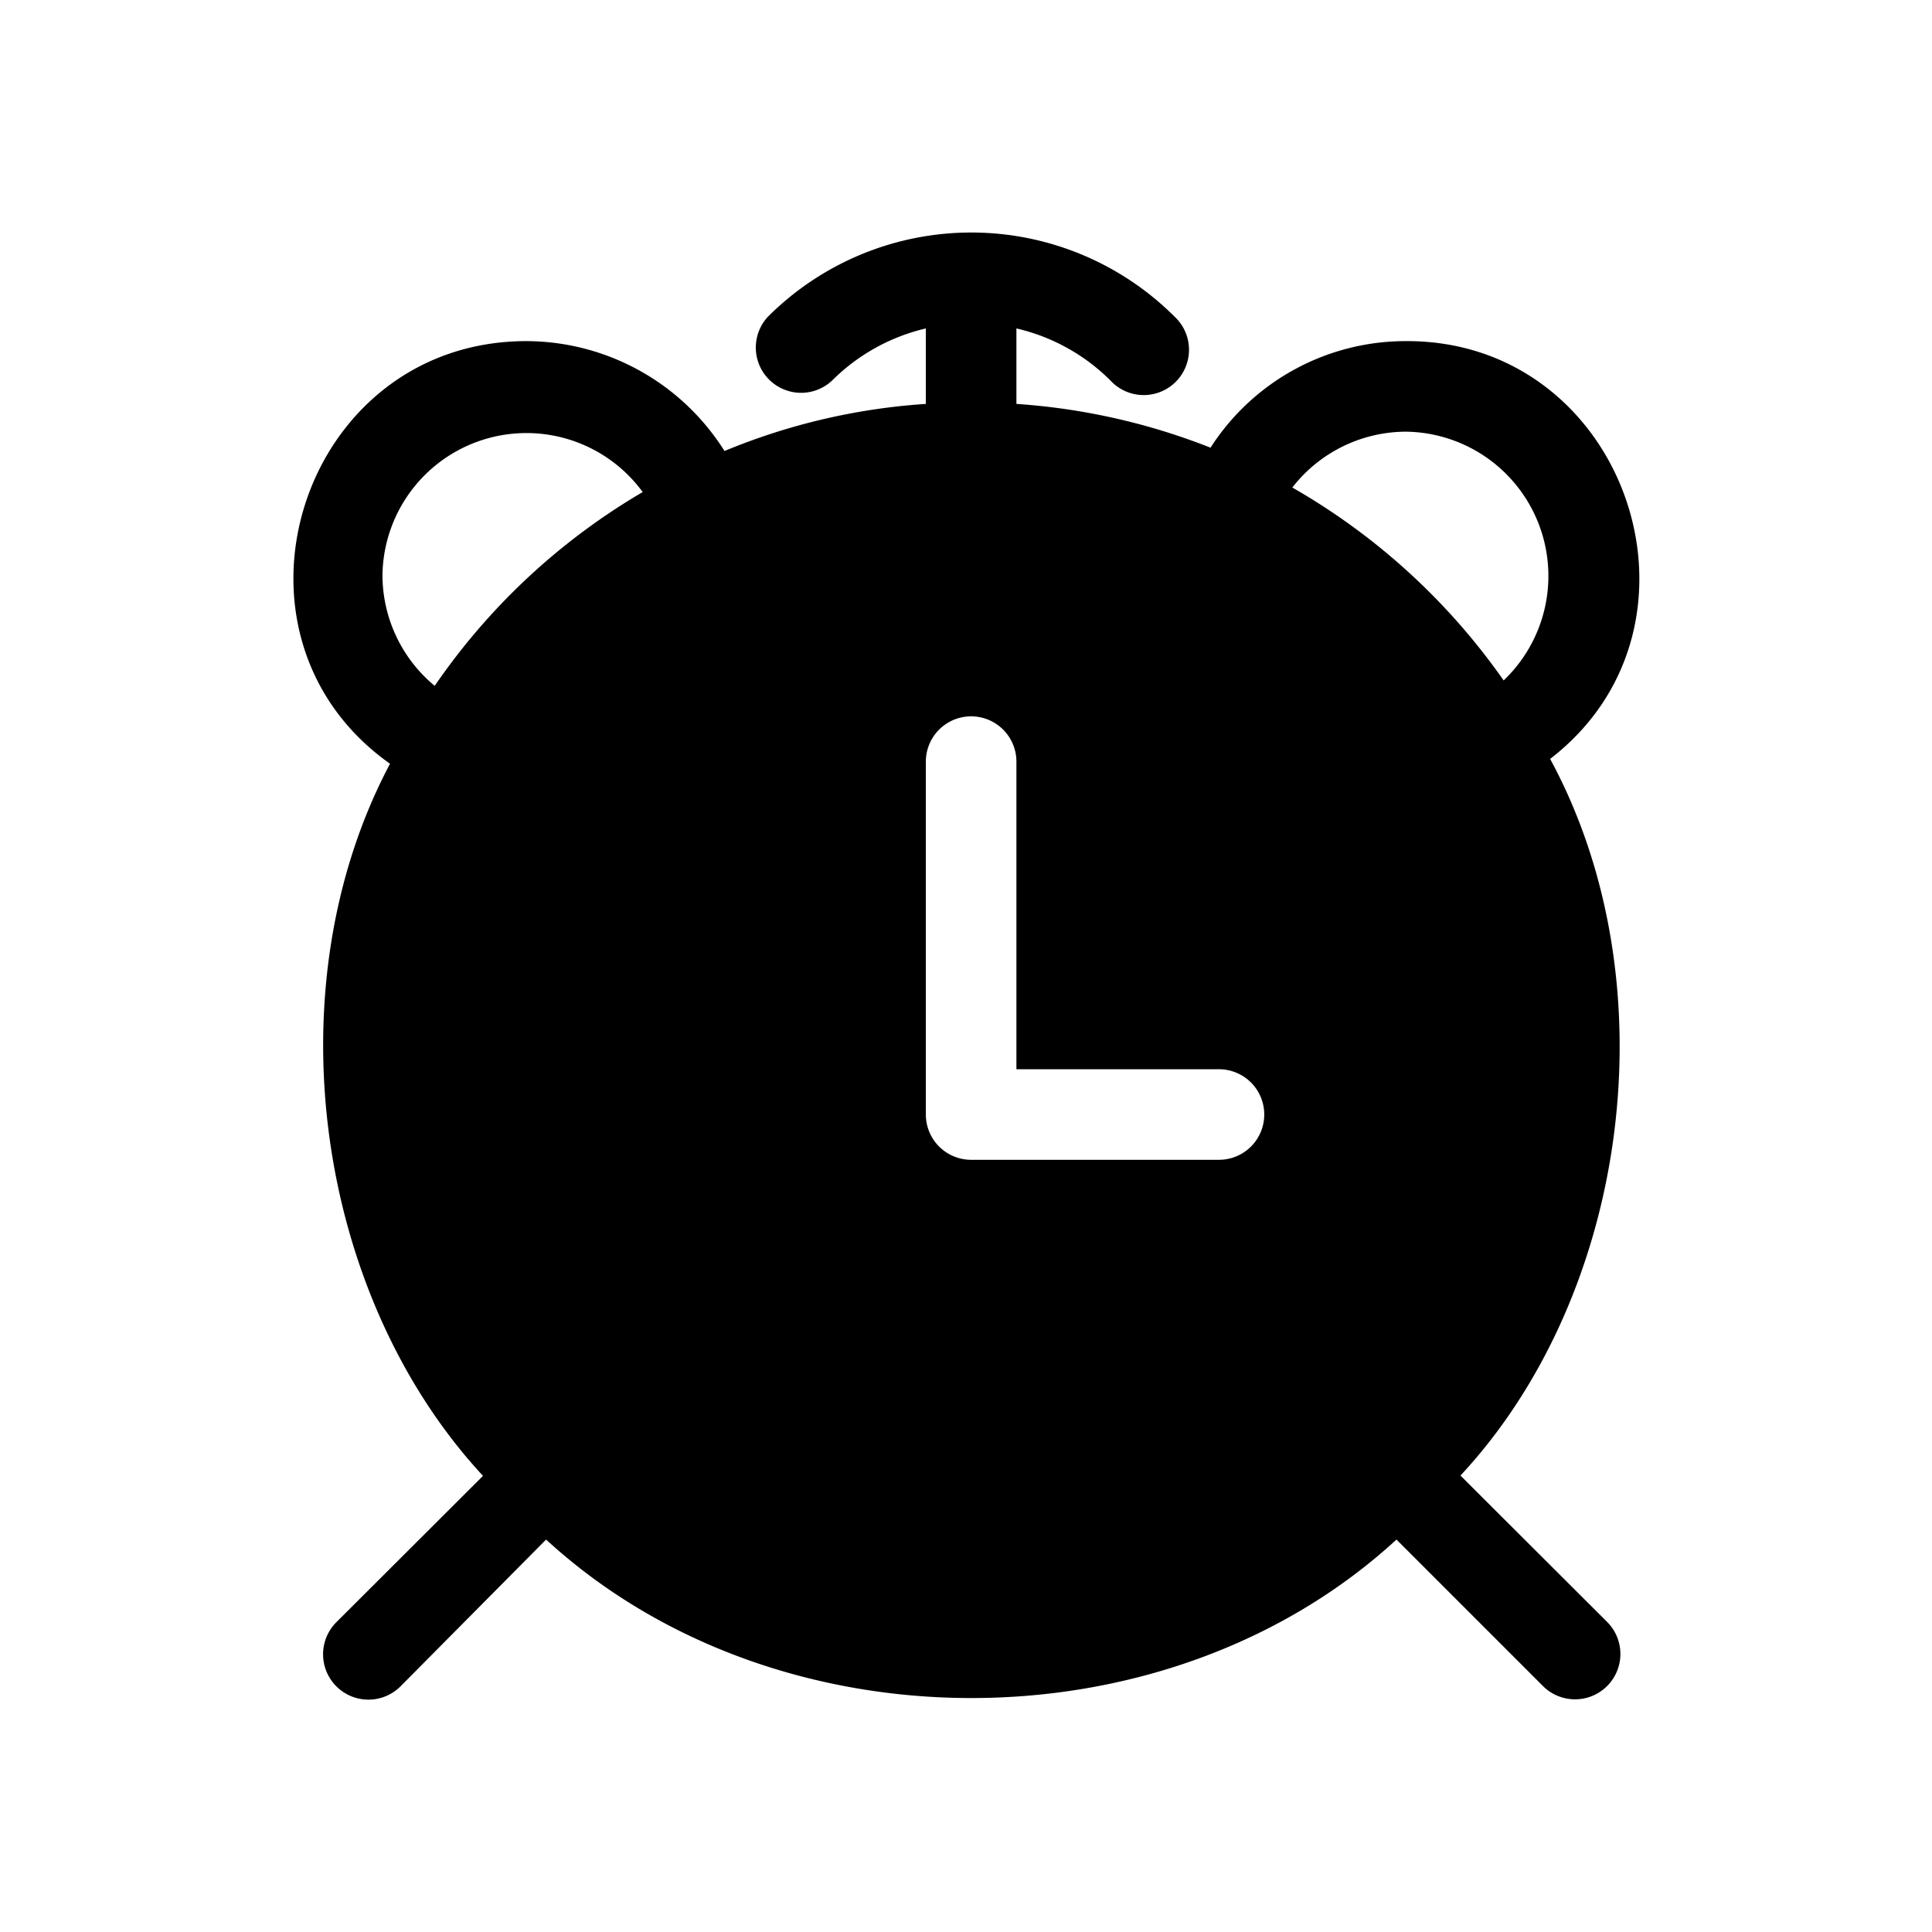 <svg xmlns="http://www.w3.org/2000/svg" viewBox="0 0 64 64"><g id="Layer_9" data-name="Layer 9"><path d="M51.35,25.14c5.76-4.43,2.53-13.87-4.77-13.84a7.68,7.68,0,0,0-6.48,3.53,21.44,21.44,0,0,0-6.43-1.45v-2.5a6.47,6.47,0,0,1,3.12,1.73,1.5,1.5,0,1,0,2.12-2.12,9.53,9.53,0,0,0-13.47,0,1.5,1.5,0,0,0,2.12,2.12,6.49,6.49,0,0,1,3.11-1.73v2.5A21,21,0,0,0,24,14.94a7.78,7.78,0,0,0-6.56-3.64c-7.47,0-10.57,9.72-4.52,14C9,32.69,10.44,42.89,16,48.89l-4.86,4.85a1.5,1.5,0,0,0,2.13,2.12L18.09,51c7.62,7,20.56,7,28.17,0l4.85,4.85a1.5,1.5,0,0,0,2.13-2.12l-4.86-4.85C54,42.84,55.35,32.52,51.35,25.14ZM46.58,14.3a4.78,4.78,0,0,1,3.23,8.24,21.68,21.68,0,0,0-7-6.39A4.78,4.78,0,0,1,46.58,14.3ZM12.67,19.05a4.77,4.77,0,0,1,8.62-2.75,21.58,21.58,0,0,0-6.89,6.42A4.77,4.77,0,0,1,12.67,19.05ZM40.38,38.42H32.17a1.5,1.5,0,0,1-1.5-1.5V25.23a1.5,1.5,0,0,1,3,0V35.42h6.71A1.5,1.5,0,0,1,40.38,38.42Z"/></g></svg>